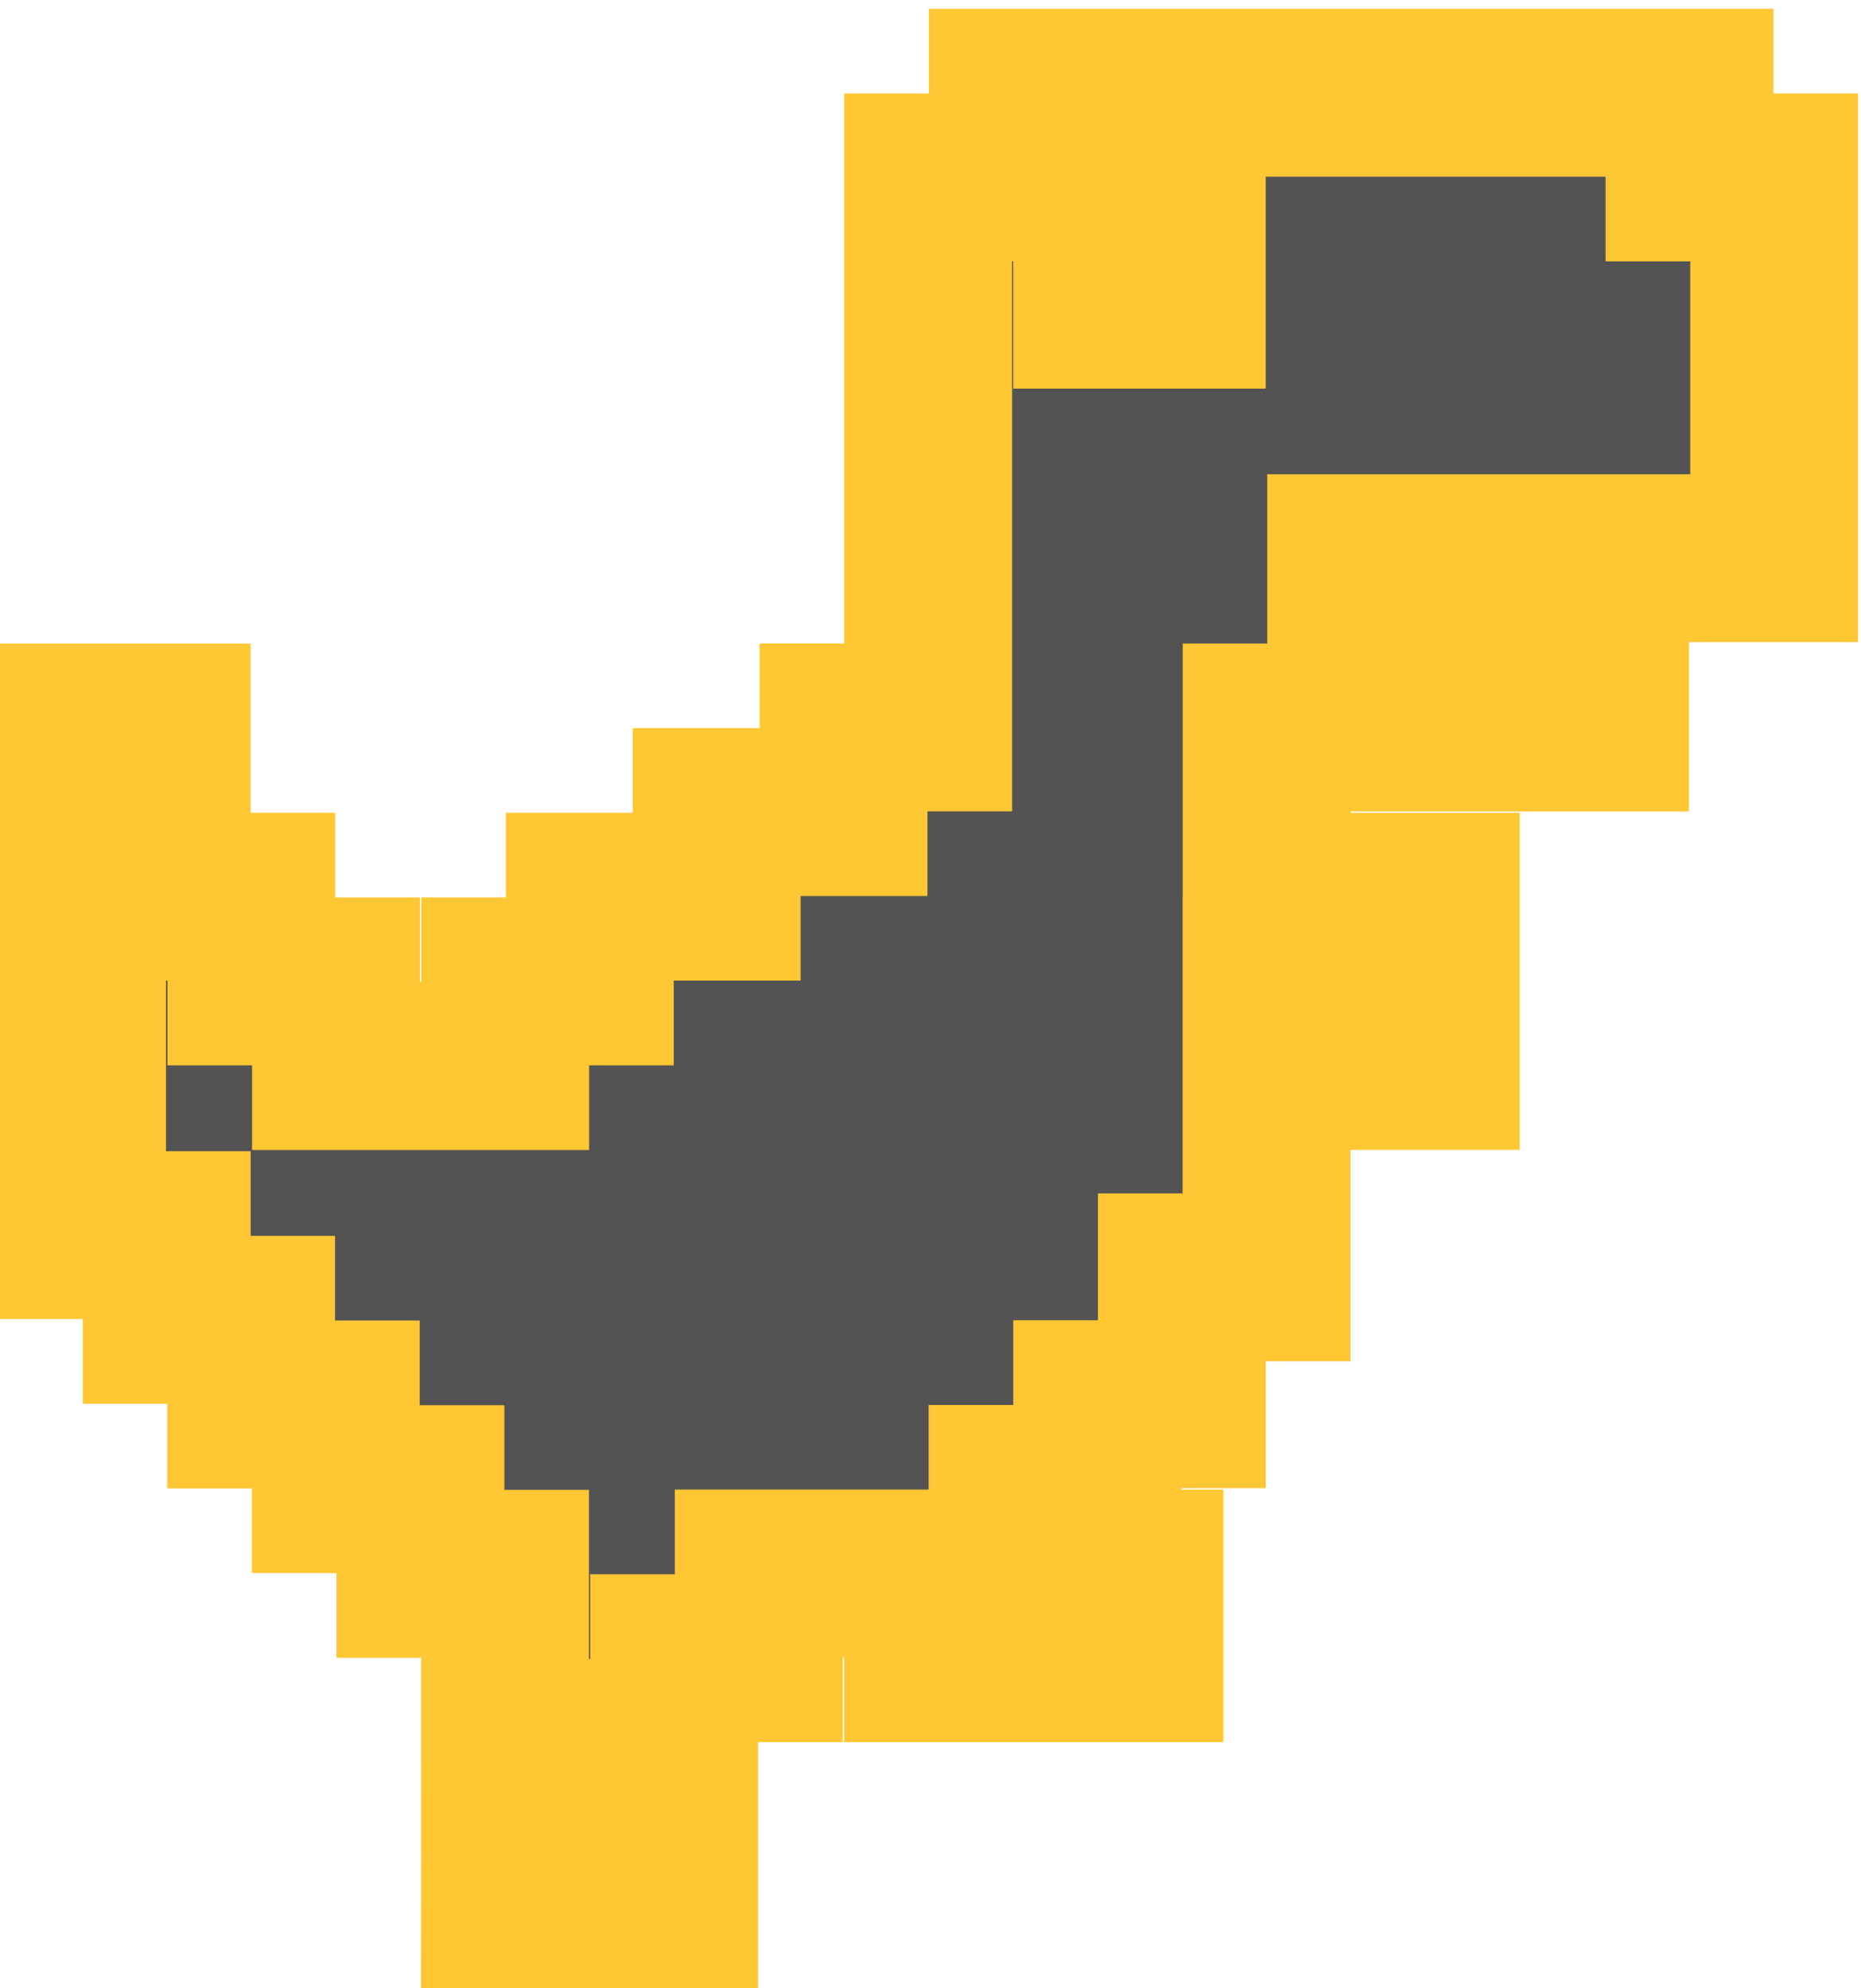 <?xml version="1.0" encoding="UTF-8" standalone="no"?>
<!-- Created with Inkscape (http://www.inkscape.org/) -->

<svg
   width="31.044mm"
   height="33.161mm"
   viewBox="0 0 31.044 33.161"
   version="1.1"
   id="svg5"
   inkscape:version="1.1.1 (3bf5ae0d25, 2021-09-20)"
   sodipodi:docname="dino-run-invincible-0.svg"
   xmlns:inkscape="http://www.inkscape.org/namespaces/inkscape"
   xmlns:sodipodi="http://sodipodi.sourceforge.net/DTD/sodipodi-0.dtd"
   xmlns="http://www.w3.org/2000/svg"
   xmlns:svg="http://www.w3.org/2000/svg">
  <sodipodi:namedview
     id="namedview7"
     pagecolor="#ffffff"
     bordercolor="#666666"
     borderopacity="1.0"
     inkscape:pageshadow="2"
     inkscape:pageopacity="0.0"
     inkscape:pagecheckerboard="0"
     inkscape:document-units="mm"
     showgrid="false"
     inkscape:zoom="3.6233469"
     inkscape:cx="80.036499"
     inkscape:cy="50.781779"
     inkscape:window-width="2160"
     inkscape:window-height="1370"
     inkscape:window-x="-11"
     inkscape:window-y="25"
     inkscape:window-maximized="1"
     inkscape:current-layer="layer1" />
  <defs
     id="defs2" />
  <g
     inkscape:label="Warstwa 1"
     inkscape:groupmode="layer"
     id="layer1"
     transform="translate(-88.572,-116.842)">
    <path
       style="fill:#535353;stroke-width:2.8;stroke:#ffc733;stroke-opacity:1;stroke-miterlimit:4;stroke-dasharray:none;paint-order:stroke markers fill"
       d="m 96.997,145.911 v -2.822 h -0.706 -0.706 v -0.706 -0.706 h -0.706 -0.706 v -0.706 -0.706 h -0.706 -0.706 v -0.706 -0.706 H 92.059 91.353 v -0.706 -0.706 h -0.706 -0.706 v -4.233 -4.233 h 0.706 0.706 v 1.411 1.411 h 0.706 0.706 v 0.706 0.706 h 0.706 0.706 v 0.706 0.706 h 1.411 1.411 v -0.706 -0.706 h 0.706 0.706 v -0.706 -0.706 h 1.058 1.058 v -0.706 -0.706 h 1.058 1.058 v -0.706 -0.706 h 0.706 0.706 v -4.586 -4.586 h 0.706 0.706 v -0.706 -0.706 h 5.644 5.644 v 0.706 0.706 h 0.706 0.706 v 3.175 3.175 h -3.528 -3.528 v 0.706 0.706 h 2.117 2.117 v 0.706 0.706 h -2.822 -2.822 v 1.411 1.411 h 1.411 1.411 v 1.411 1.411 h -0.706 -0.706 v -0.706 -0.706 h -0.706 -0.706 v 2.469 2.469 h -0.706 -0.706 v 1.058 1.058 h -0.706 -0.706 v 0.706 0.706 h -0.706 -0.706 v 0.706 0.706 h 1.058 1.058 v 0.706 0.706 h -1.764 -1.764 v -0.706 -0.706 h -1.411 -1.411 v 0.706 0.706 h -0.706 -0.706 v 0.706 0.706 h -0.706 -0.706 v 0.706 0.706 h 0.706 0.706 v 0.706 0.706 h -1.411 -1.411 z m 11.289,-24.694 v -0.706 h -0.706 -0.706 v 0.706 0.706 h 0.706 0.706 z"
       id="path1817" />
  </g>
</svg>
